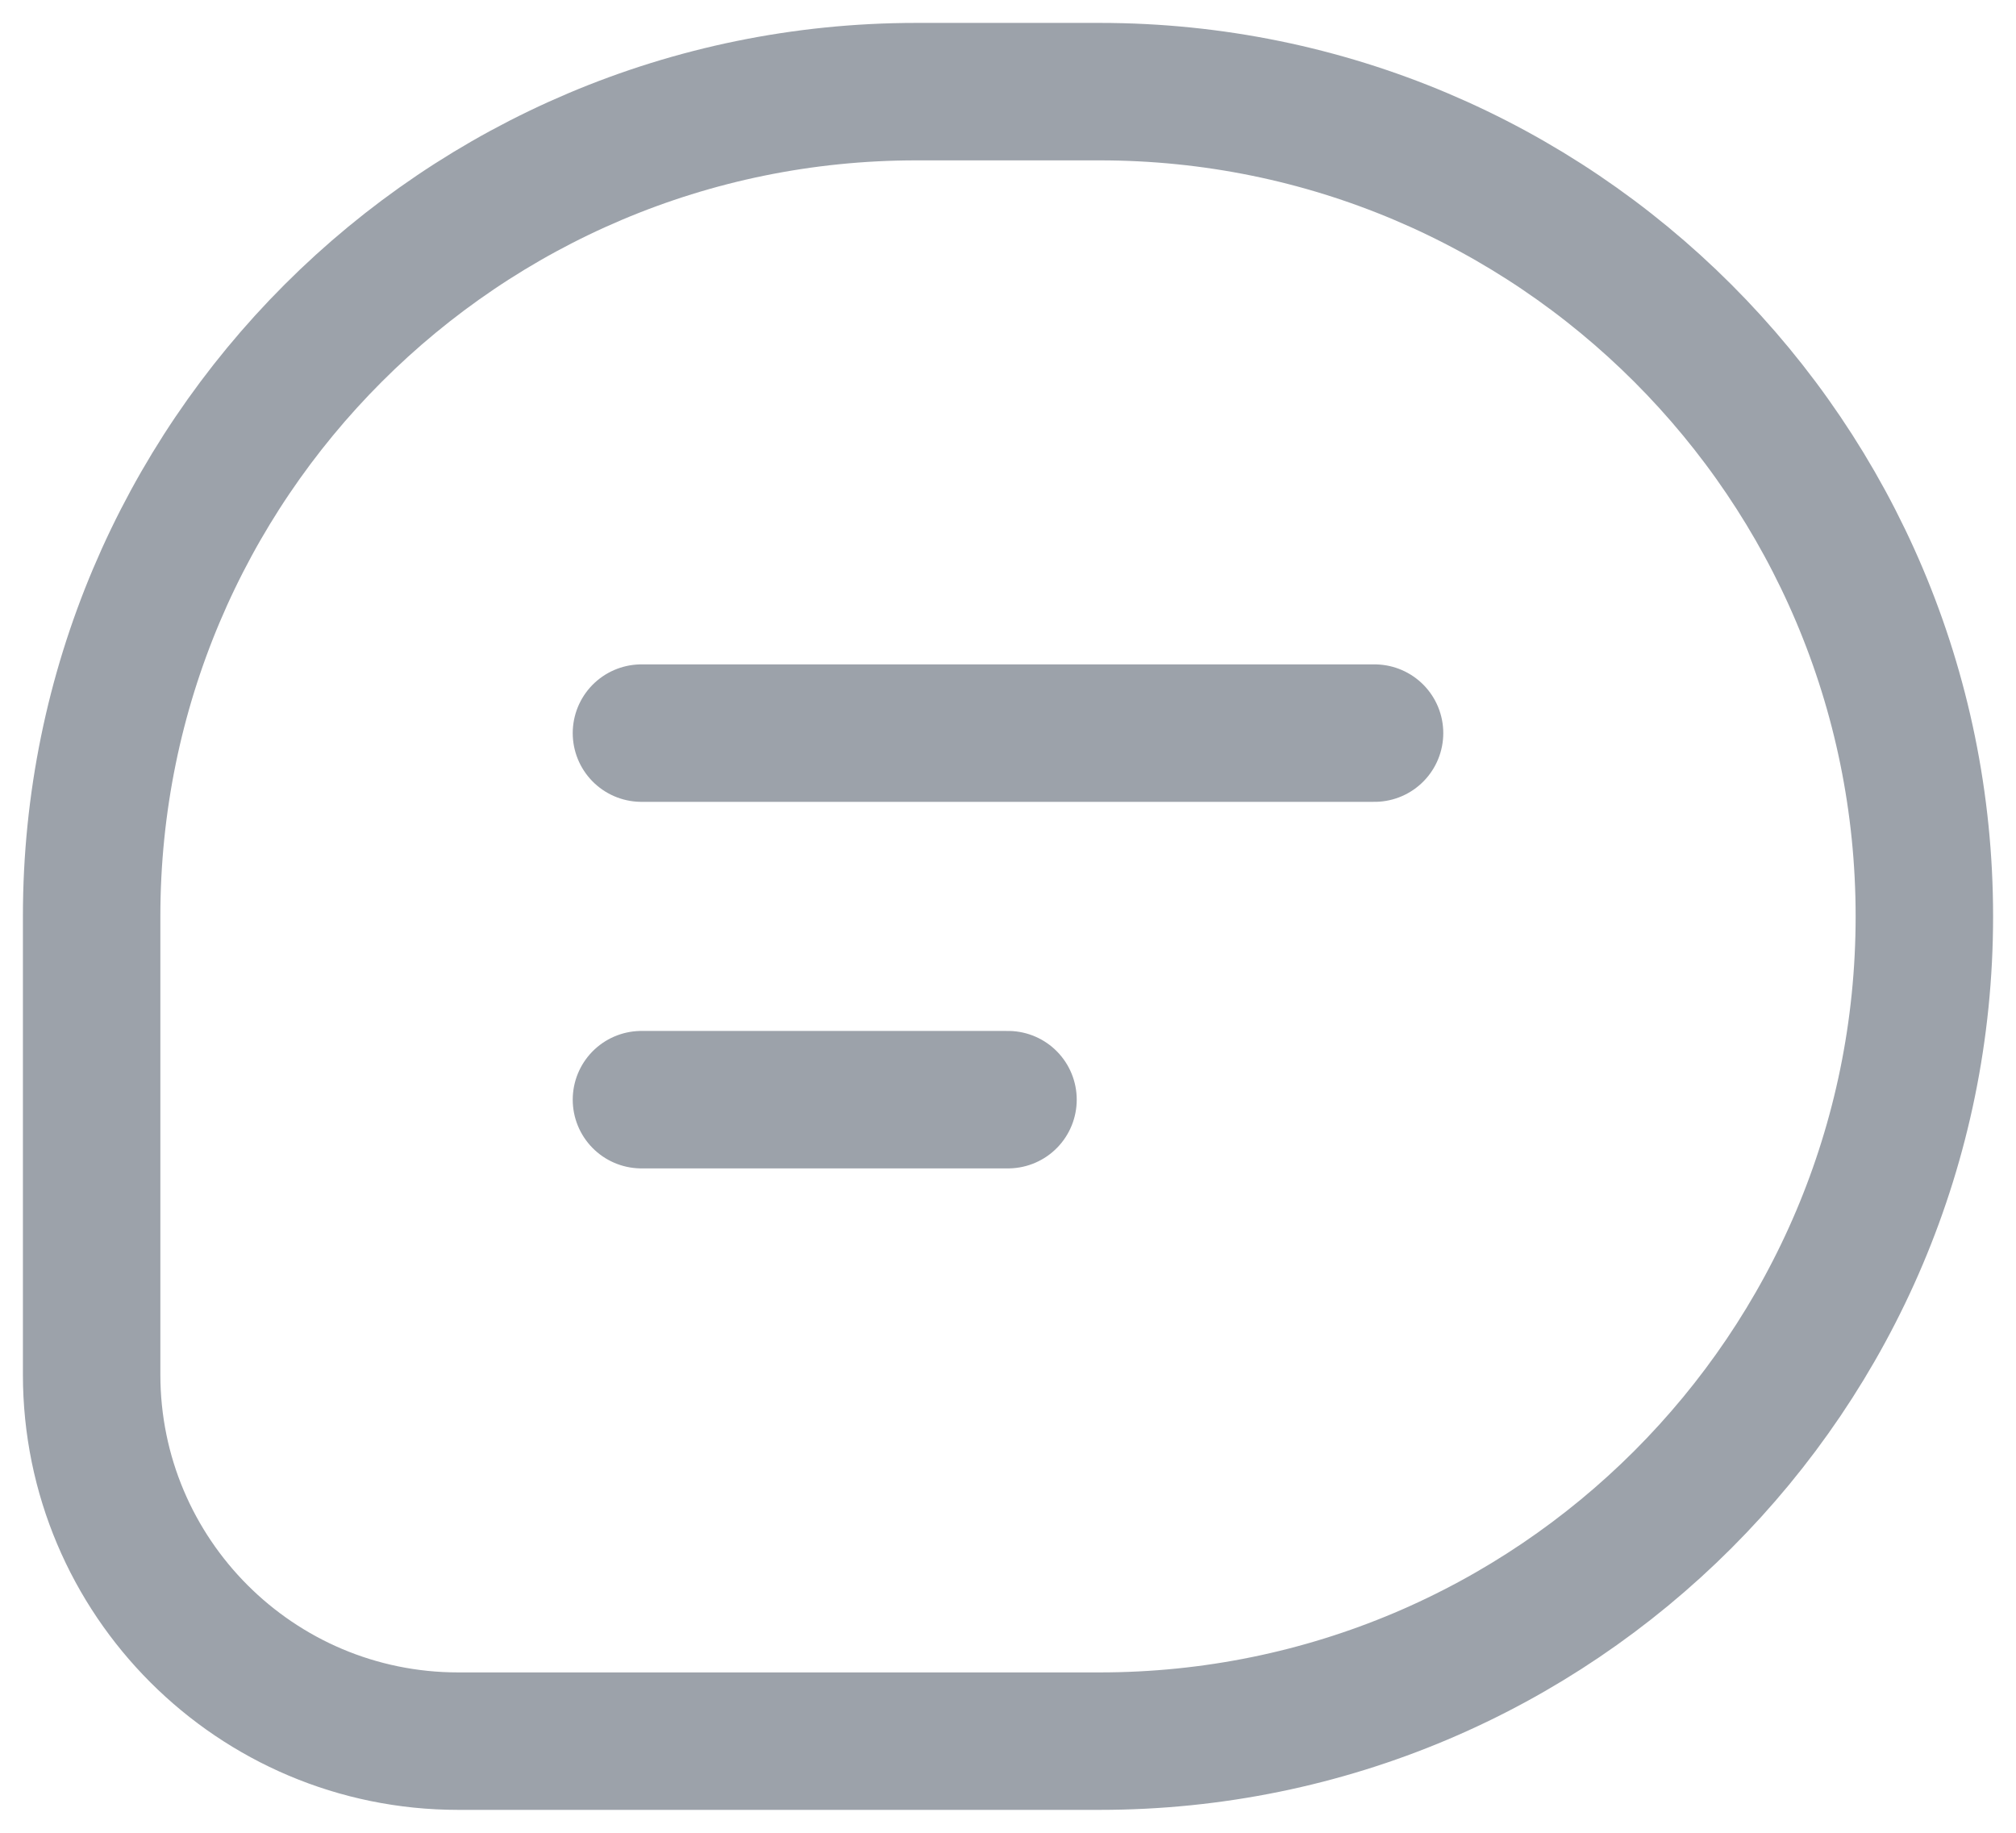 <svg width="22" height="20" viewBox="0 0 22 20" fill="none" xmlns="http://www.w3.org/2000/svg">
<path d="M7 8H15M7 12H11M10 1H12C16.971 1 21 5.029 21 10C21 14.971 16.971 19 12 19H5C2.791 19 1 17.209 1 15V10C1 5.029 5.029 1 10 1Z" stroke="#9CA2AA" stroke-width="1.5" stroke-linecap="round"/>
</svg>
